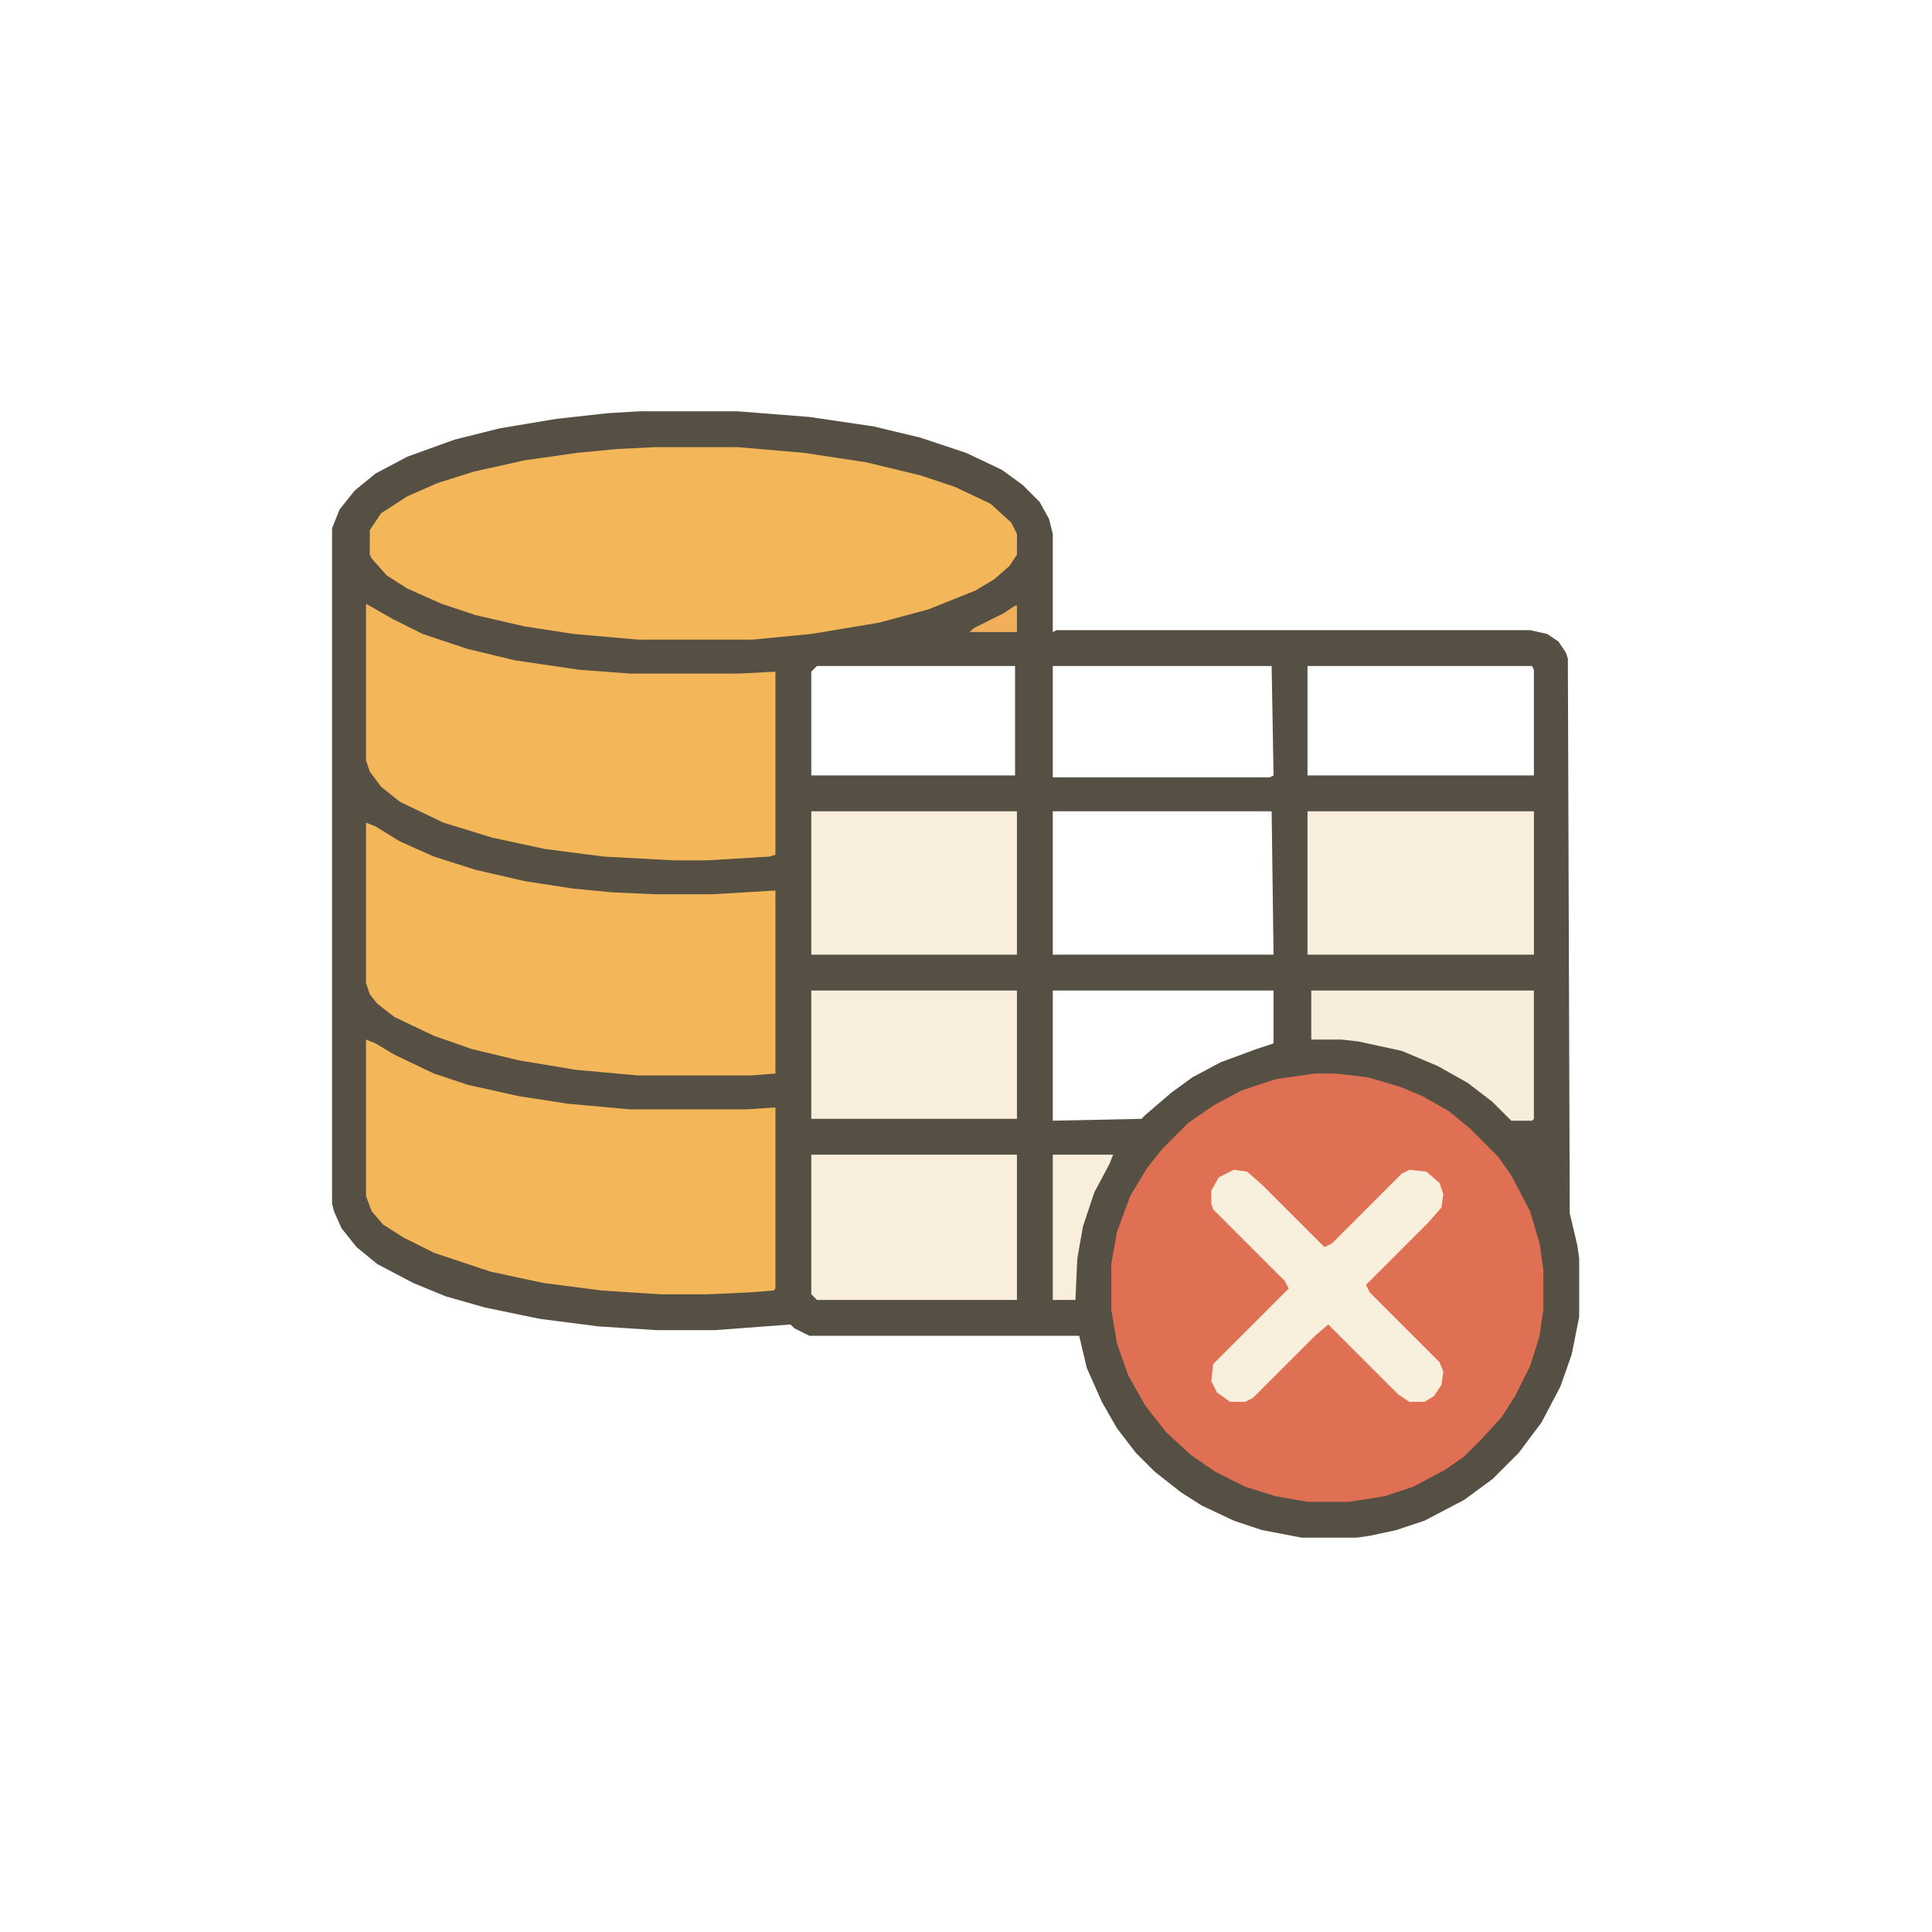 <?xml version="1.0" encoding="UTF-8"?>
<svg version="1.1" viewBox="0 0 1024 1024" width="1024" height="1024" xmlns="http://www.w3.org/2000/svg">
<path transform="translate(0)" d="m0 0h1024v1024h-1024z" fill="#ffffff"/>
<path transform="translate(339,218)" d="m0 0h52l38 3 34 5 25 6 24 8 19 9 11 8 9 9 5 9 2 8v52l2-1h251l9 2 6 4 4 6 1 3 1 294 4 17 1 7v31l-4 20-6 17-10 19-12 16-14 14-15 11-21 11-15 5-14 3-7 1h-29l-21-4-15-5-17-8-11-7-14-11-10-10-10-13-8-14-8-18-4-17h-143l-8-4-2-2-40 3h-31l-31-2-31-4-29-6-21-6-17-7-19-10-11-9-8-10-4-9-1-4v-358l4-10 8-10 11-9 17-9 25-9 24-6 30-5 27-3z" fill="#565044"/>
<path transform="translate(697,569)" d="m0 0h11l17 2 17 5 12 5 14 8 11 9 15 15 7 10 10 19 5 17 2 14v21l-2 14-5 16-8 16-7 11-11 12-9 9-10 7-17 9-15 5-19 3h-22l-17-3-16-5-16-8-13-9-13-12-11-14-9-16-6-17-3-18v-24l3-17 7-19 9-15 8-10 14-14 13-9 15-8 18-6z" fill="#E07053"/>
<path transform="translate(347,237)" d="m0 0h44l35 3 33 5 29 7 18 6 19 9 11 10 3 6v11l-4 6-8 7-10 6-25 10-26 7-36 6-31 3h-61l-34-3-26-4-26-6-18-6-18-8-11-7-8-9-1-2v-13l6-9 14-9 16-7 19-6 27-6 28-4 21-2z" fill="#F3B759"/>
<path transform="translate(194,320)" d="m0 0 14 8 16 8 24 8 25 6 34 5 27 2h58l19-1v97l-3 1-33 2h-18l-37-2-31-4-28-6-26-8-23-11-10-8-6-8-2-6z" fill="#F3B759"/>
<path transform="translate(194,551)" d="m0 0 5 2 10 6 21 10 18 6 27 6 26 4 33 3h61l16-1v96l-1 1-13 1-22 1h-25l-31-2-31-4-28-6-30-10-16-8-11-7-6-7-3-8z" fill="#F3B759"/>
<path transform="translate(194,436)" d="m0 0 5 2 13 8 18 8 22 7 26 6 26 4 21 2 23 1h29l34-2v97l-13 1h-60l-33-3-30-5-25-6-20-7-21-10-9-7-4-5-2-6z" fill="#F3B759"/>
<path transform="translate(693,430)" d="m0 0h120v76h-120z" fill="#F8EEDB"/>
<path transform="translate(558,430)" d="m0 0h116l1 76h-117z" fill="#ffffff"/>
<path transform="translate(430,612)" d="m0 0h109v77h-106l-3-3z" fill="#F8EEDB"/>
<path transform="translate(430,430)" d="m0 0h109v76h-109z" fill="#F8EEDB"/>
<path transform="translate(654,620)" d="m0 0 7 1 8 7 33 33 4-2 37-37 4-2 9 1 7 6 2 6-1 7-7 8-33 33 2 4 37 37 2 5-1 7-4 6-5 3h-8l-6-4-37-37-7 6-33 33-4 2h-8l-7-5-3-6 1-9 40-40-2-4-38-38-1-3v-7l4-7z" fill="#F9EFDD"/>
<path transform="translate(430,525)" d="m0 0h109v68h-109z" fill="#F8EEDB"/>
<path transform="translate(693,353)" d="m0 0h119l1 2v56h-120z" fill="#ffffff"/>
<path transform="translate(558,353)" d="m0 0h116l1 58-2 1h-115z" fill="#ffffff"/>
<path transform="translate(433,353)" d="m0 0h105v58h-108v-55z" fill="#ffffff"/>
<path transform="translate(558,525)" d="m0 0h117v28l-9 3-19 7-15 8-11 8-14 12-2 2-47 1z" fill="#ffffff"/>
<path transform="translate(695,525)" d="m0 0h118v68l-1 1h-11l-10-10-13-10-16-9-19-8-23-5-9-1h-16z" fill="#F8EDDA"/>
<path transform="translate(558,612)" d="m0 0h32l-2 5-8 15-6 18-3 17-1 22h-12z" fill="#F8EEDB"/>
<path transform="translate(538,321)" d="m0 0h1v14h-25l2-2 16-8z" fill="#F1AF59"/>
</svg>
